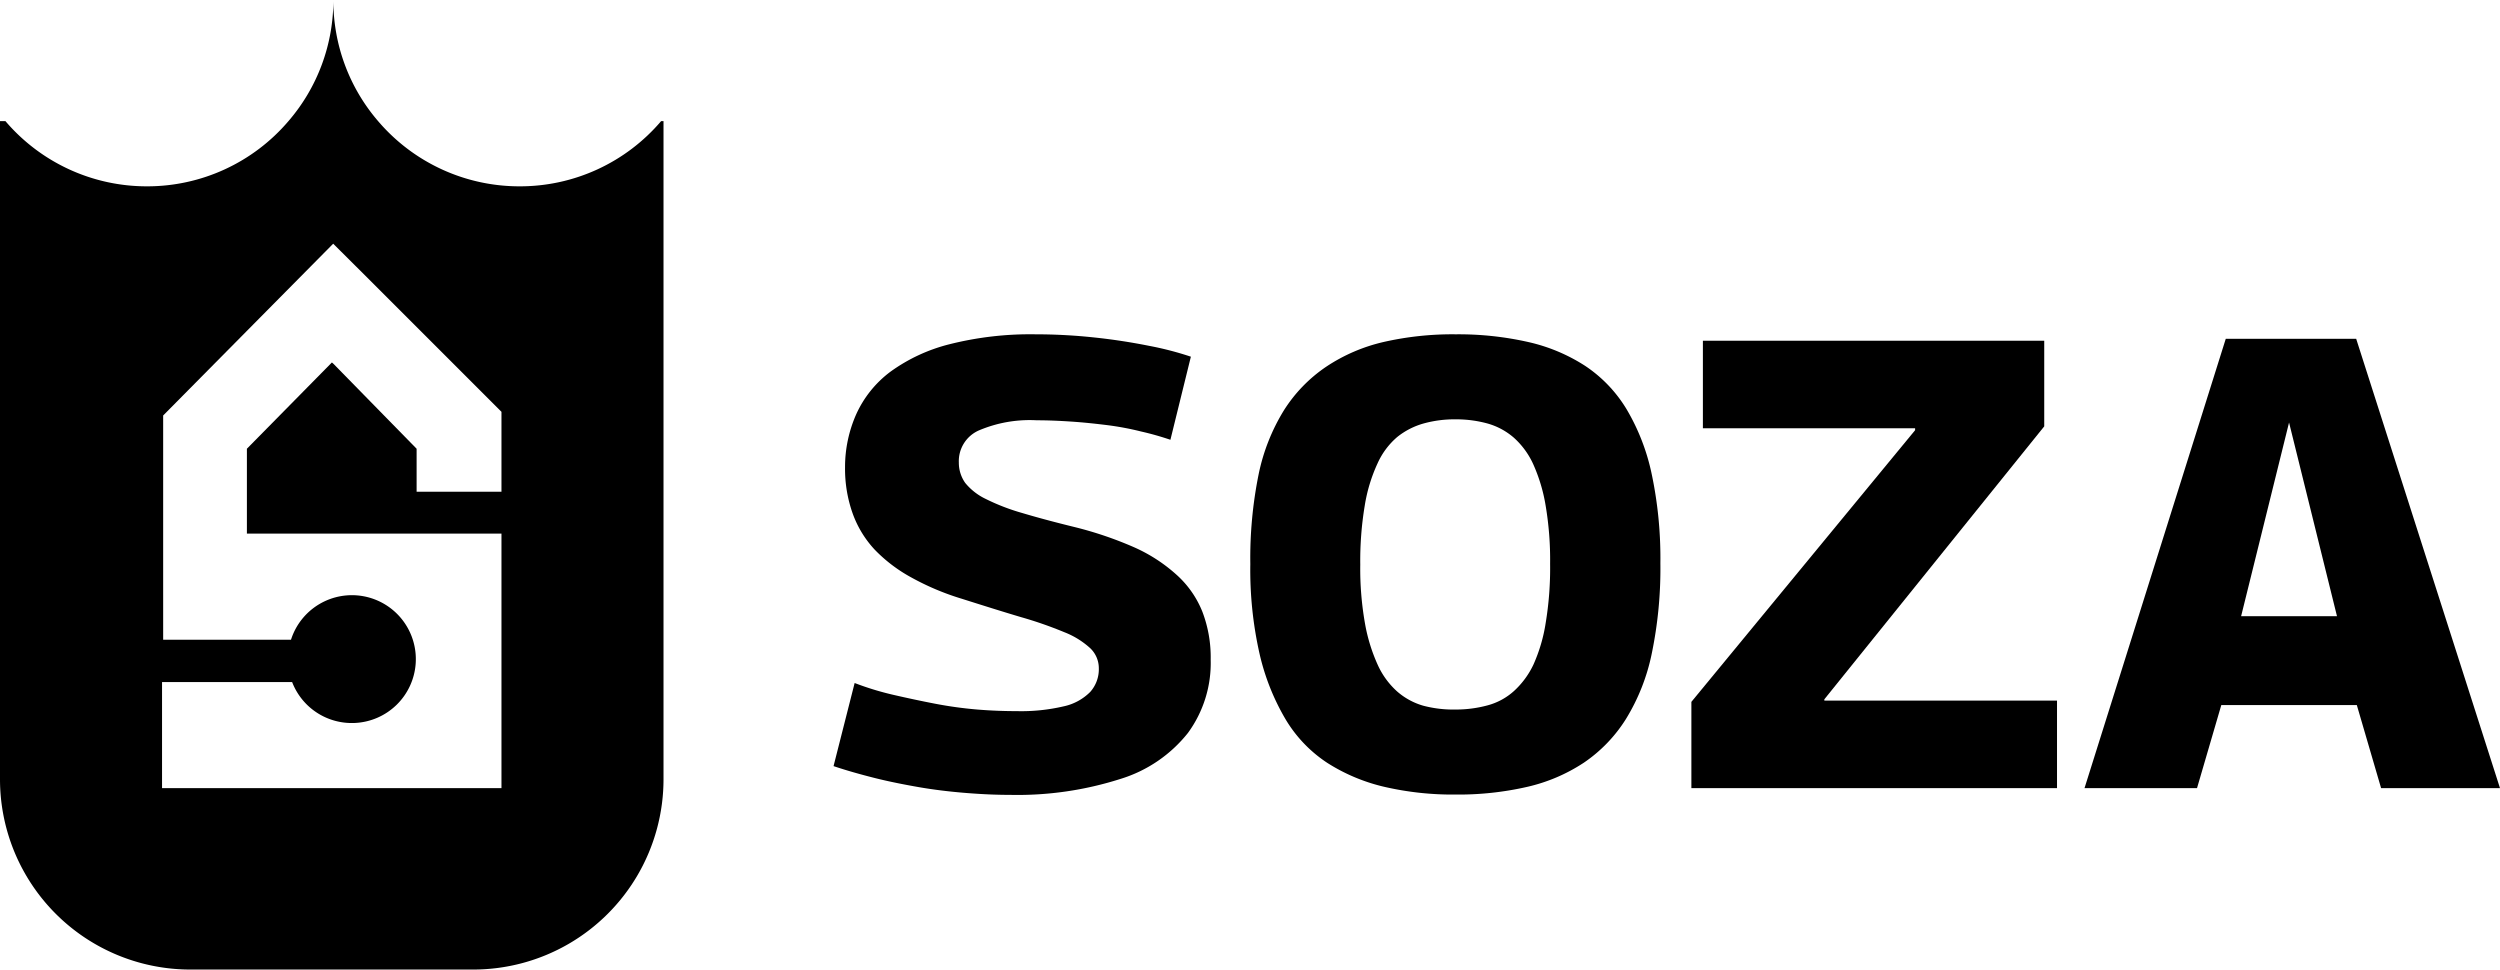 <svg xmlns="http://www.w3.org/2000/svg" viewBox="0 0 156.44 60.67"><g id="Layer_2" data-name="Layer 2"><g id="Layer_1-2" data-name="Layer 1"><path d="M74.52,22.32l-1.28,5.2A18.22,18.22,0,0,0,71.4,27a18,18,0,0,0-2.14-.4c-.73-.09-1.48-.17-2.24-.22s-1.47-.08-2.14-.08a8.13,8.13,0,0,0-3.64.64,2.1,2.1,0,0,0-1.24,2,2.19,2.19,0,0,0,.4,1.28,3.73,3.73,0,0,0,1.28,1,13.15,13.15,0,0,0,2.28.88q1.4.42,3.36.9A23.09,23.09,0,0,1,71,34.26,10,10,0,0,1,73.66,36a6.17,6.17,0,0,1,1.58,2.28,8,8,0,0,1,.52,3,7.41,7.41,0,0,1-1.42,4.58,8.61,8.61,0,0,1-4.22,2.88,21.18,21.18,0,0,1-6.92,1q-1.28,0-2.76-.12c-1-.08-2-.2-2.92-.36s-1.89-.35-2.8-.58-1.76-.47-2.56-.74l1.32-5.2a18.07,18.07,0,0,0,2.42.74c.87.2,1.75.39,2.64.56a24.91,24.91,0,0,0,2.62.36c.85.07,1.68.1,2.48.1a11.63,11.63,0,0,0,2.92-.3,3.32,3.32,0,0,0,1.66-.9,2.13,2.13,0,0,0,.54-1.48,1.73,1.73,0,0,0-.54-1.26,5.2,5.2,0,0,0-1.62-1,24.83,24.83,0,0,0-2.7-.94c-1.08-.32-2.32-.71-3.74-1.16A16.23,16.23,0,0,1,57,36.12a9.47,9.47,0,0,1-2.26-1.72,6.58,6.58,0,0,1-1.38-2.26,8.32,8.32,0,0,1-.48-2.9,8.14,8.14,0,0,1,.7-3.32,6.85,6.85,0,0,1,2.14-2.66,10.77,10.77,0,0,1,3.7-1.72,20.67,20.67,0,0,1,5.38-.62,34.56,34.56,0,0,1,3.7.2c1.22.13,2.35.31,3.4.52A19.85,19.85,0,0,1,74.52,22.32Z"/><path d="M91.08,49.72a19,19,0,0,1-4.44-.48,11.48,11.48,0,0,1-3.58-1.5A8.42,8.42,0,0,1,80.44,45a14.36,14.36,0,0,1-1.62-4.08,23.8,23.8,0,0,1-.58-5.62,26.42,26.42,0,0,1,.52-5.62,12.36,12.36,0,0,1,1.58-4A9.26,9.26,0,0,1,83,22.94a10.88,10.88,0,0,1,3.58-1.54,19.41,19.41,0,0,1,4.52-.48,19.77,19.77,0,0,1,4.52.48,11,11,0,0,1,3.58,1.5,8.56,8.56,0,0,1,2.58,2.7,13.31,13.31,0,0,1,1.58,4.08,25.49,25.49,0,0,1,.54,5.56,26.2,26.2,0,0,1-.54,5.66,12.64,12.64,0,0,1-1.62,4.1,9.21,9.21,0,0,1-2.62,2.72,10.8,10.8,0,0,1-3.56,1.52A19.3,19.3,0,0,1,91.08,49.72Zm0-5.32a7.57,7.57,0,0,0,2-.26,4,4,0,0,0,1.66-.9,5.3,5.3,0,0,0,1.22-1.66A10.14,10.14,0,0,0,96.72,39,21.05,21.05,0,0,0,97,35.28a20.48,20.48,0,0,0-.28-3.64,10.44,10.44,0,0,0-.78-2.6,5,5,0,0,0-1.22-1.66,4.28,4.28,0,0,0-1.64-.88,7.45,7.45,0,0,0-2-.26,7.24,7.24,0,0,0-2,.26,4.65,4.65,0,0,0-1.64.84A4.7,4.7,0,0,0,86.2,29a10.07,10.07,0,0,0-.8,2.64,21.12,21.12,0,0,0-.28,3.7,19.68,19.68,0,0,0,.3,3.7,10.79,10.79,0,0,0,.8,2.58,5,5,0,0,0,1.22,1.66,4.27,4.27,0,0,0,1.62.88A7.38,7.38,0,0,0,91.08,44.4Z"/><path d="M105.84,49.32v-5.4l14-17V26.8H106.56V21.32h21.36v5.36L114.16,43.76v.08h14.56v5.48Z"/><path d="M130.44,49.32l8.84-28.12h8.16l9,28.12H149l-1.52-5.2H139l-1.52,5.2Zm9.8-10.76h6l-3-12.12Z"/><path d="M41.37,7.58a11.6,11.6,0,0,1-8.85,4.08,11.62,11.62,0,0,1-8.86-4.08A11.56,11.56,0,0,1,20.86,0a11.57,11.57,0,0,1-2.81,7.58A11.61,11.61,0,0,1,9.2,11.66,11.62,11.62,0,0,1,.34,7.58H0V48.76A11.91,11.91,0,0,0,11.91,60.67h17.7A11.91,11.91,0,0,0,41.52,48.76V7.58ZM15.45,28.08v5.31H31.38V49.32H10.14V42.68h8.14a4,4,0,0,0,3.93,2.56,4,4,0,1,0-4-5.21h-8V33.47h0V26L20.85,15.25l2.22,2.21,8.31,8.31v5H26.07V28.08h0l-5.2-5.31h0l-.1-.09"/></g></g></svg>